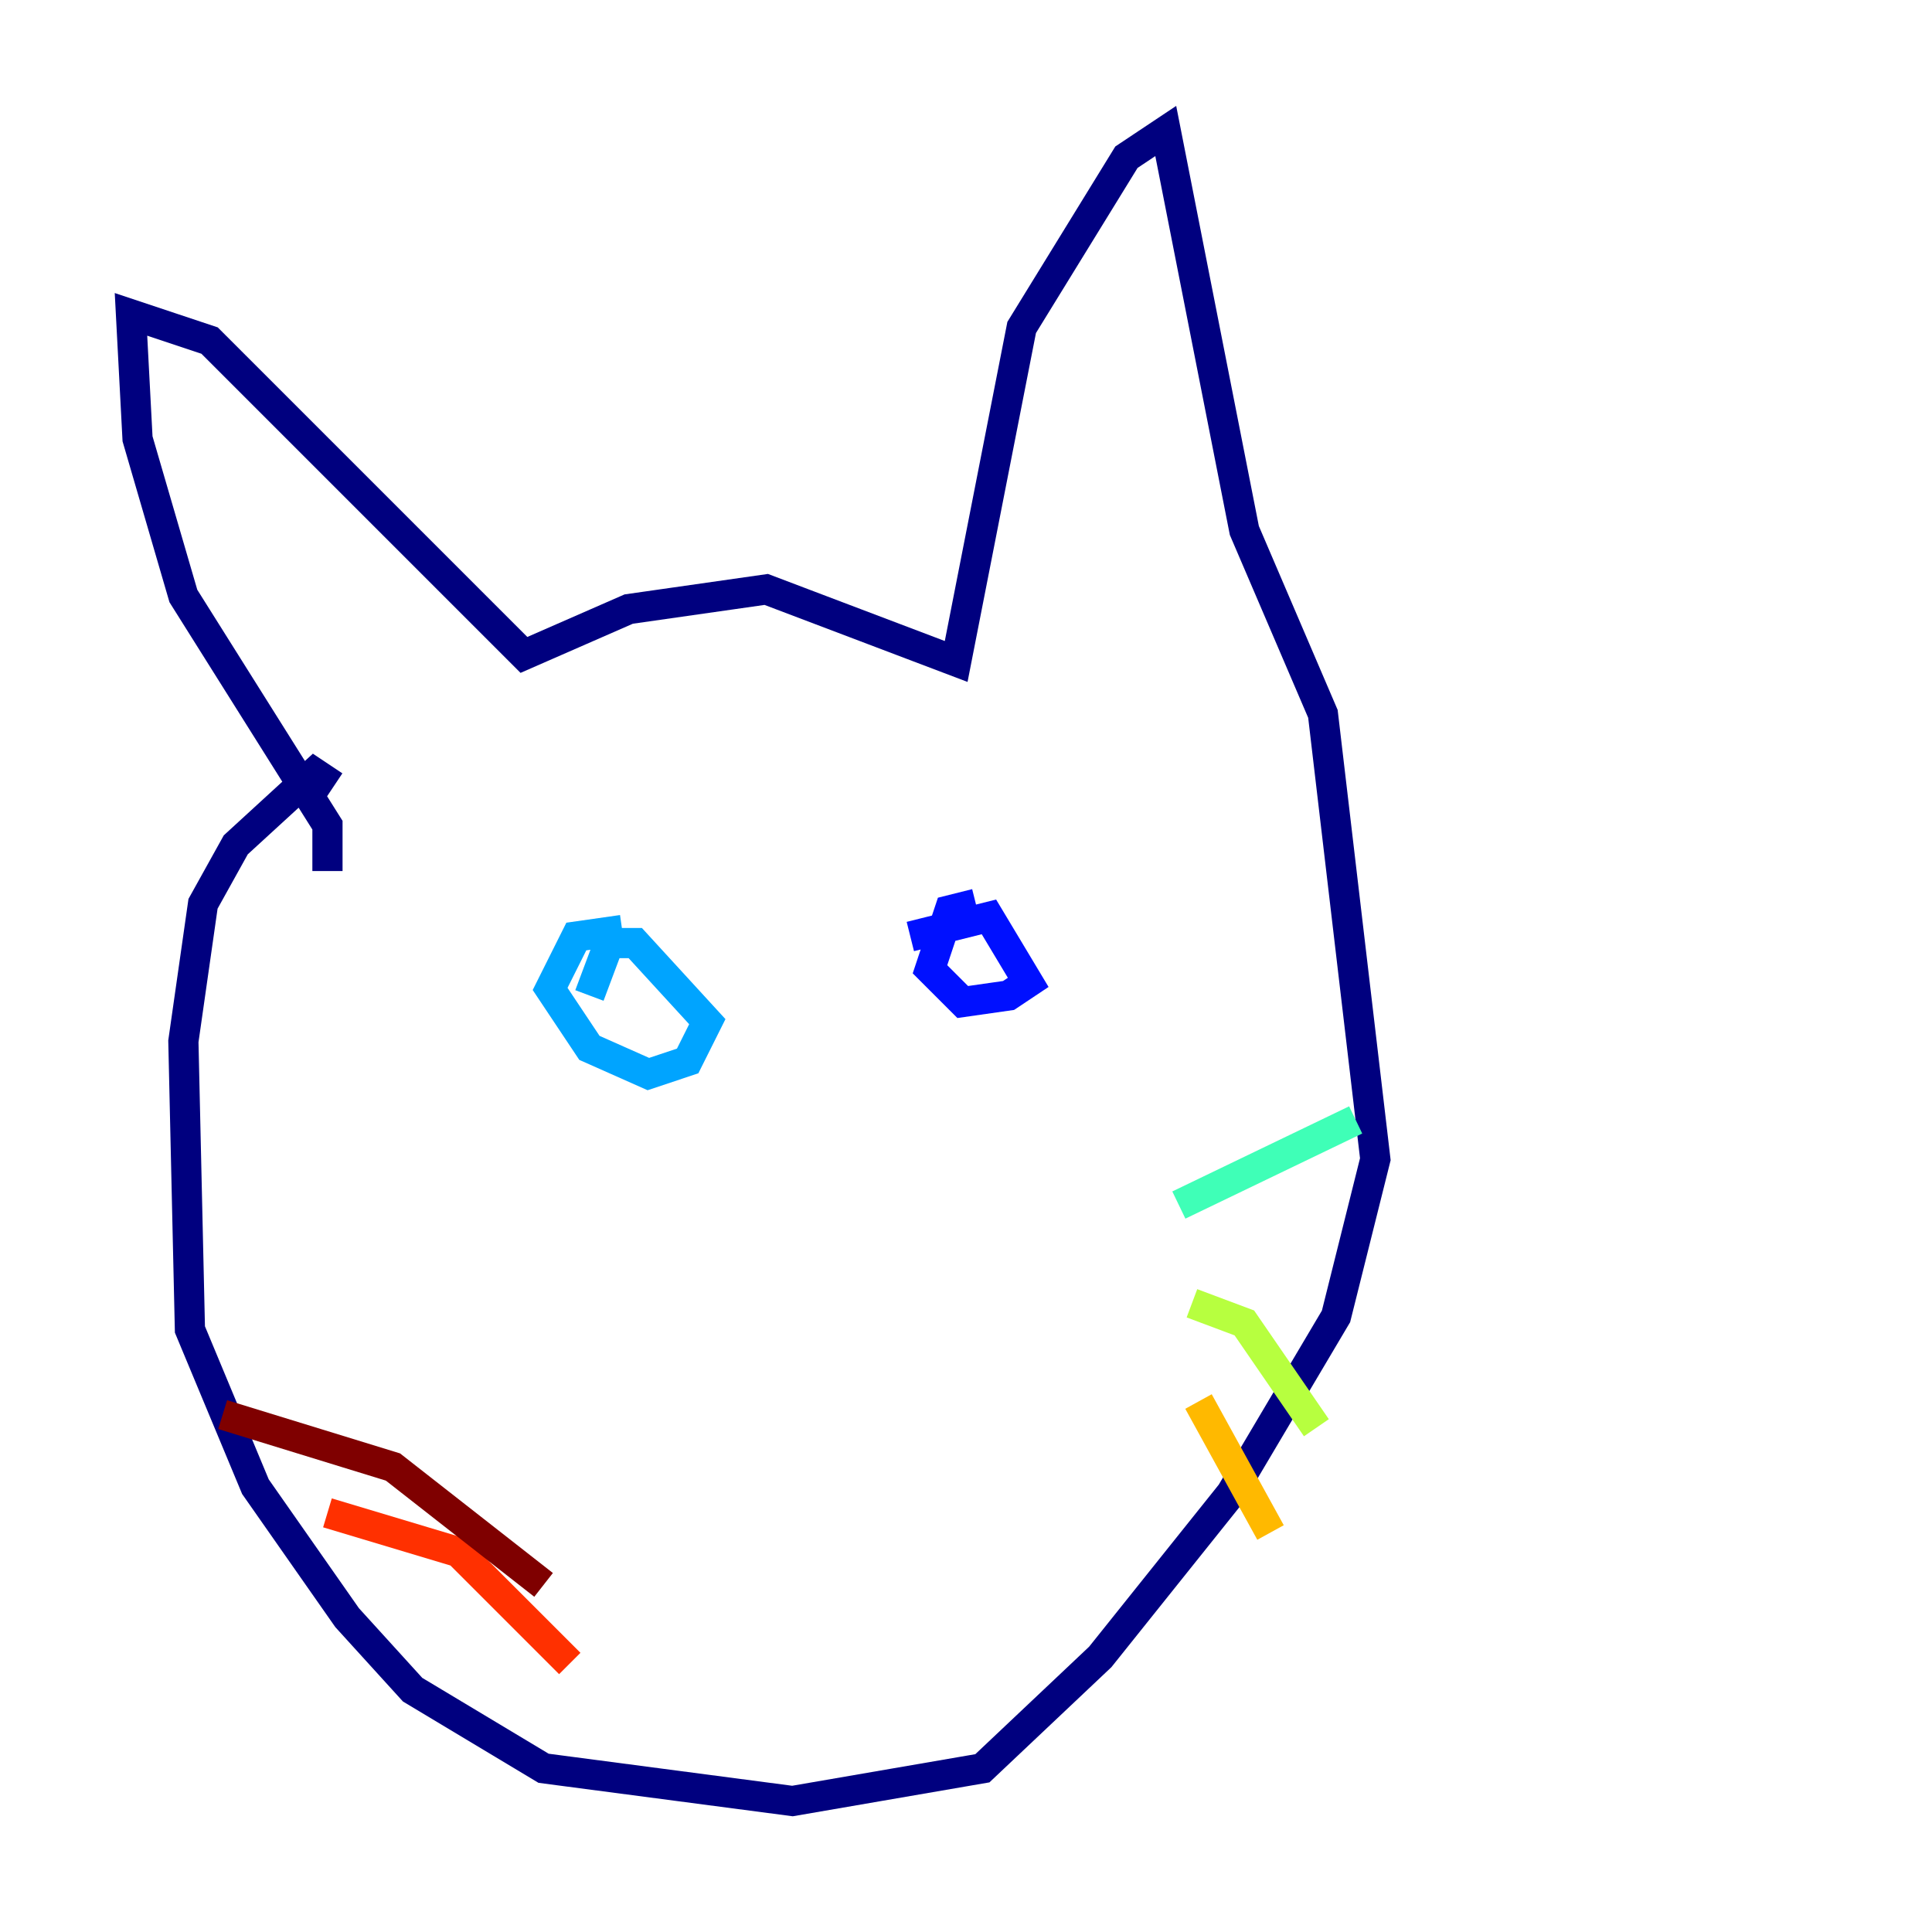 <?xml version="1.0" encoding="utf-8" ?>
<svg baseProfile="tiny" height="128" version="1.2" viewBox="0,0,128,128" width="128" xmlns="http://www.w3.org/2000/svg" xmlns:ev="http://www.w3.org/2001/xml-events" xmlns:xlink="http://www.w3.org/1999/xlink"><defs /><polyline fill="none" points="21.695,57.709 21.695,54.671 12.149,39.485 9.112,29.071 8.678,20.827 13.885,22.563 34.712,43.39 41.654,40.352 50.766,39.051 63.349,43.824 67.688,21.695 74.63,10.414 77.234,8.678 82.441,35.146 87.647,47.295 91.119,76.8 88.515,87.214 81.573,98.929 72.895,109.776 65.085,117.153 52.502,119.322 36.014,117.153 27.336,111.946 22.997,107.173 16.922,98.495 12.583,88.081 12.149,68.99 13.451,59.878 15.62,55.973 20.827,51.2 22.129,52.068" stroke="#00007f" stroke-width="2" /><polyline fill="none" points="64.651,59.878 62.915,60.312 61.614,64.217 63.783,66.386 66.82,65.953 68.122,65.085 65.519,60.746 60.312,62.047" stroke="#0010ff" stroke-width="2" /><polyline fill="none" points="41.22,61.614 38.183,62.047 36.447,65.519 39.051,69.424 42.956,71.159 45.559,70.291 46.861,67.688 42.088,62.481 40.352,62.481 39.051,65.953" stroke="#00a4ff" stroke-width="2" /><polyline fill="none" points="78.102,79.837 89.817,74.197" stroke="#3fffb7" stroke-width="2" /><polyline fill="none" points="78.969,86.346 82.441,87.647 87.214,94.59" stroke="#b7ff3f" stroke-width="2" /><polyline fill="none" points="79.403,92.854 84.176,101.532" stroke="#ffb900" stroke-width="2" /><polyline fill="none" points="37.749,110.21 30.373,102.834 21.695,100.231" stroke="#ff3000" stroke-width="2" /><polyline fill="none" points="36.014,105.003 26.034,97.193 14.752,93.722" stroke="#7f0000" stroke-width="2" /></svg>